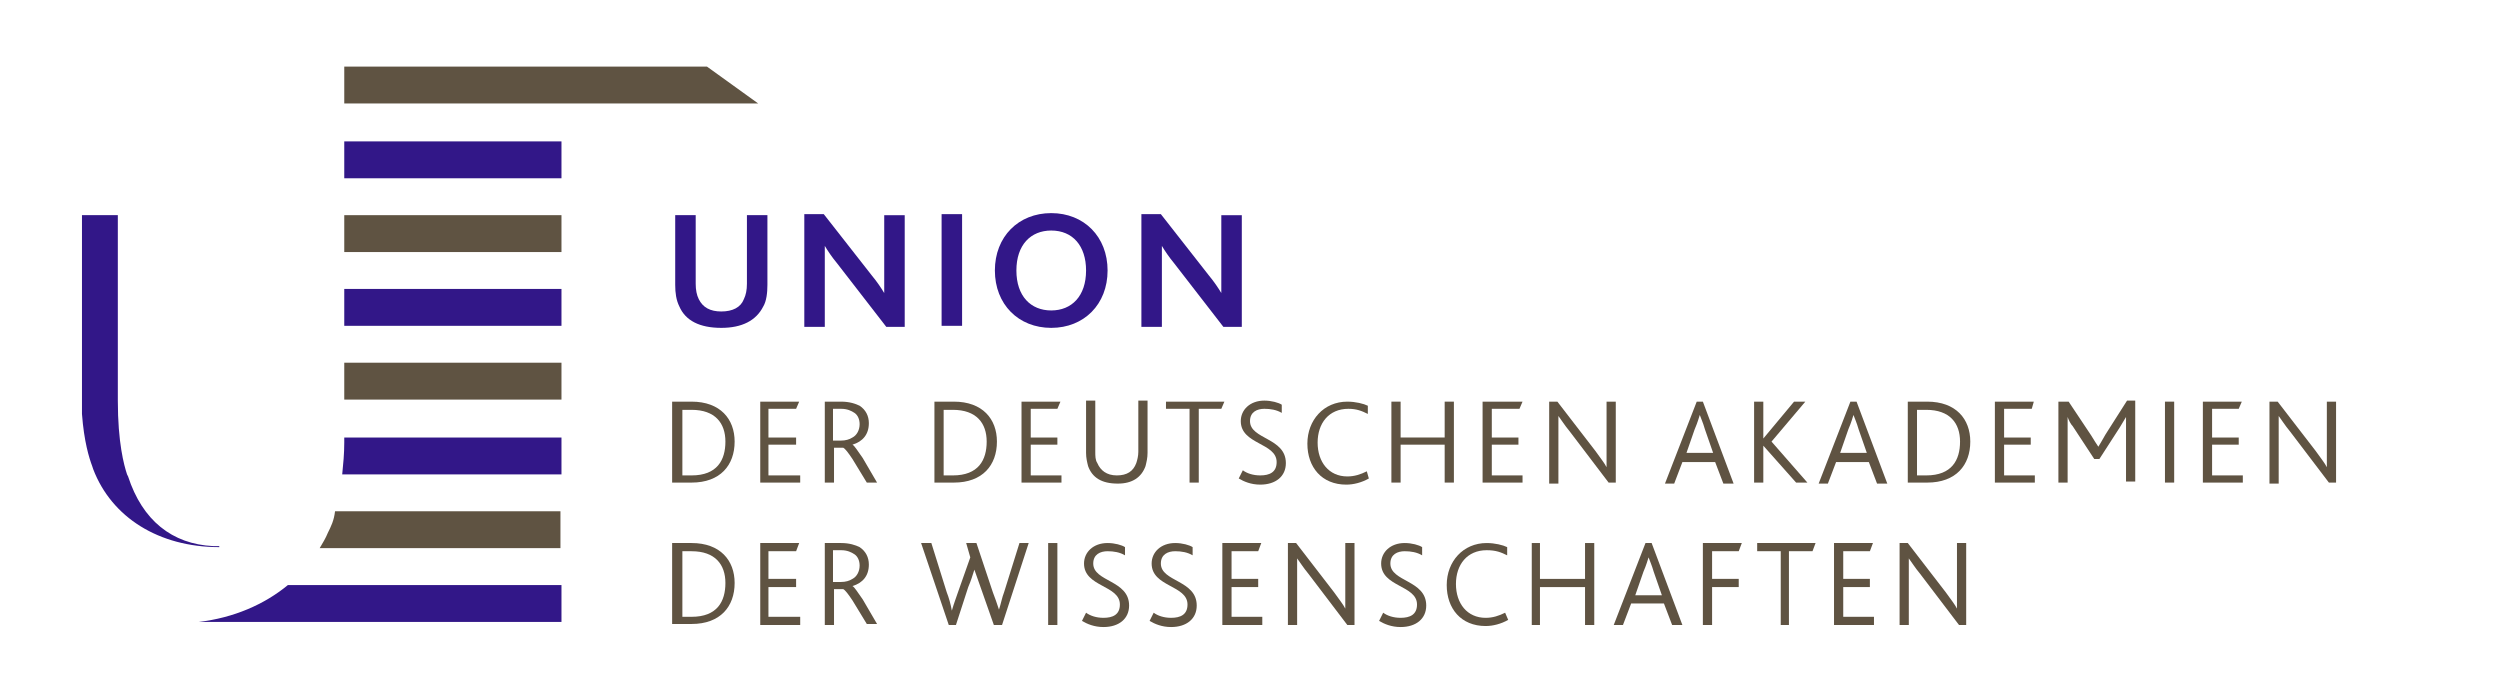 <?xml version="1.0" encoding="utf-8"?>
<!-- Generator: Adobe Illustrator 24.0.1, SVG Export Plug-In . SVG Version: 6.00 Build 0)  -->
<svg version="1.1" xmlns="http://www.w3.org/2000/svg" xmlns:xlink="http://www.w3.org/1999/xlink" x="0px" y="0px"
	 viewBox="0 0 244 68" style="enable-background:new 0 0 244 68;" xml:space="preserve">
<style type="text/css">
	.st0{display:none;}
	.st1{display:inline;fill:#333333;}
	.st2{display:inline;fill:#FF8700;}
	.st3{display:inline;}
	.st4{fill:#999999;}
	.st5{fill:#321788;}
	.st6{fill:#5F5342;}
	.st7{fill:#FFFFFF;}
</style>
<g id="Ebene_1" class="st0">
	<title>Zeichenfläche 1</title>
	<path class="st1" d="M86.1,13.7v22.5h-5.3V13.7h-5.6V9h16.5v4.7H86.1z"/>
	<path class="st1" d="M105,24.2v12h-5.4v-12L92.4,9h5.8l4.3,10.5L106.8,9h5.5L105,24.2z"/>
	<path class="st1" d="M123,26.8h-2.2v9.4h-5.3V9c0,0,3.9-0.4,7.2-0.4c7,0,9,3.3,9,9.1C131.6,24.4,128.6,26.8,123,26.8z M123.3,13.2
		c-0.8,0-1.7,0.1-2.5,0.2v8.7h2.4c1.8,0,3-1.7,3-4.3C126.2,14.9,125.5,13.2,123.3,13.2L123.3,13.2z"/>
	<path class="st1" d="M144,36.6c-7.7,0-9.1-4.8-9.1-14.3c0-9.1,1.6-13.7,9.1-13.7s9.1,4.5,9.1,13.7C153.1,31.8,151.7,36.6,144,36.6z
		 M144,12.8c-2.8,0-3.7,1.7-3.7,9.7s0.9,9.9,3.7,9.9s3.7-2.1,3.7-9.9S146.8,12.8,144,12.8L144,12.8z"/>
	<path class="st1" d="M162.9,36.5c-1.8-0.1-3.7-0.3-5.5-0.7v-4.3c1.6,0.4,3.2,0.6,4.9,0.7c1.9,0,3.1-1.3,3.1-3.7
		c0-3-0.8-4.3-3.1-4.3h-3V20h2.6c2.2,0,3.1-1.4,3.1-3.7s-0.8-3.3-2.7-3.3c-1.5,0.1-3.1,0.3-4.6,0.7V9.3c1.7-0.4,3.4-0.6,5.1-0.7
		c5,0,7.4,1.8,7.4,7.7c0,2.3-0.8,4.7-2.9,5.5c2.1,0.4,3.4,2.4,3.4,6.3C170.5,34.6,167.2,36.5,162.9,36.5z"/>
	<path class="st1" d="M199.5,35.9c-1.5,0.3-3.1,0.5-4.7,0.6c-6,0-8.6-2.5-8.6-14.3s3.2-13.4,9.1-13.4c1.4,0.1,2.8,0.2,4.2,0.5V14
		c-1.5-0.4-3.1-0.5-4.7-0.6c-2.3,0-3.2,1-3.2,9.1s0.9,9.4,3.2,9.4c1.6,0,3.2-0.2,4.7-0.6V35.9z"/>
	<path class="st1" d="M219.4,36.2V12.9L216,27h-4l-3.5-14.1v23.3h-4.8V9h8.1l2.3,10.5L216.5,9h7.7v27.2H219.4z"/>
	<path class="st1" d="M233.7,36.4c-1.9,0-3.7-0.2-5.5-0.6v-4.6c1.7,0.4,3.4,0.6,5.1,0.6c2.4,0,4-0.9,4-3.4c0-2.8-1.2-3.7-3.3-4.2
		c-4.3-0.9-6-3.3-6-7.8c0-5.8,3.3-7.8,9.3-7.8c1.6,0,3.2,0.2,4.8,0.6v4.6c-1.7-0.3-3.5-0.5-5.2-0.6c-2.2,0-3.5,0.8-3.5,2.8
		c0,2.5,0.6,3,3.1,3.5c3.7,0.8,6.3,2.7,6.3,8.5C242.6,35.4,238.8,36.4,233.7,36.4z"/>
	<path class="st2" d="M45.8,43.4c-0.8,0.3-1.7,0.4-2.5,0.4c-7.6,0-18.8-26.6-18.8-35.5c0-3.3,0.8-4.4,1.9-5.3
		C17,4.1,5.8,7.5,2.3,11.8c-0.9,1.5-1.4,3.2-1.3,5C1,30.6,15.8,62,26.2,62C31,62,39.1,54.1,45.8,43.4"/>
	<path class="st2" d="M41,2c9.6,0,19.3,1.6,19.3,7c0,11-7,24.4-10.6,24.4c-6.4,0-14.3-17.7-14.3-26.6C35.4,2.8,36.9,2,41,2"/>
	<g class="st3">
		<path class="st4" d="M75.1,60.7v-1.5h1.4V48.1h-1.4v-1.5h4.6v1.5h-1.4v11.1h1.4v1.5C79.7,60.7,75.1,60.7,75.1,60.7z"/>
		<path class="st4" d="M86.2,60.7l-3.1-12.6v12.6h-1.6V46.6h2.9l3.1,12.6V46.6H89v14.1C89,60.7,86.2,60.7,86.2,60.7z"/>
		<path class="st4" d="M95.1,48.1v12.5h-1.7V48.1h-3.1v-1.5h7.9v1.5H95.1z"/>
		<path class="st4" d="M104.6,54.6l2.7,6.1h-1.9l-2.6-5.8H101v5.8h-1.7V46.6c0,0,1.7-0.1,3.4-0.1c3.1,0,3.9,1.6,3.9,4.1
			C106.6,52.6,106.1,54,104.6,54.6z M103,47.9c-1.1,0-1.9,0.1-1.9,0.1v5.3h1.9c1.1,0,1.9-0.5,1.9-2.7
			C104.9,48.8,104.4,47.9,103,47.9z"/>
		<path class="st4" d="M112.5,60.8c-3.3,0-4.2-2.4-4.2-7.3c0-4.7,0.9-7,4.2-7s4.2,2.3,4.2,7C116.7,58.4,115.8,60.8,112.5,60.8z
			 M112.5,47.9c-1.8,0-2.4,1.2-2.4,5.6c0,4.3,0.6,5.8,2.4,5.8s2.4-1.4,2.4-5.8C114.9,49.2,114.3,47.9,112.5,47.9z"/>
		<path class="st4" d="M122.4,60.8c-1.6,0-3.5-0.1-3.5-0.1V46.6c0,0,1.9-0.1,3.3-0.1c2.8,0,4.3,1,4.3,6.9
			C126.4,59.4,125.1,60.8,122.4,60.8z M122.6,47.9c-0.7,0-1.9,0.1-1.9,0.1v11.2c0,0,1.1,0.1,1.9,0.1c1.2,0,2.1-1.4,2.1-5.8
			C124.7,48.8,123.8,47.9,122.6,47.9z"/>
		<path class="st4" d="M136.1,56.9c0,2.7-1.4,3.9-3.8,3.9c-2.3,0-3.8-1.1-3.8-3.9V46.6h1.7v10.7c0,1.4,0.8,2,2,2s2-0.6,2-2V46.6h1.7
			v10.3H136.1z"/>
		<path class="st4" d="M144.5,60.5c-0.4,0.1-1.6,0.3-2.2,0.3c-2.9,0-4.1-1.4-4.1-7.4c0-5.9,1.4-6.9,4.3-6.9c0.6,0,1.4,0.1,2,0.3v1.5
			c-0.7-0.2-1.6-0.3-2.3-0.3c-1.5,0-2.1,0.7-2.1,5.6c0,5.1,0.7,5.7,2.2,5.7c0.8,0,1.8-0.2,2.3-0.3L144.5,60.5L144.5,60.5z"/>
		<path class="st4" d="M149.7,48.1v12.5H148V48.1h-3.1v-1.5h7.9v1.5H149.7z"/>
		<path class="st4" d="M153.2,60.7v-1.5h1.4V48.1h-1.4v-1.5h4.6v1.5h-1.4v11.1h1.4v1.5C157.8,60.7,153.2,60.7,153.2,60.7z"/>
		<path class="st4" d="M163.3,60.8c-3.3,0-4.2-2.4-4.2-7.3c0-4.7,0.9-7,4.2-7s4.2,2.3,4.2,7C167.5,58.4,166.7,60.8,163.3,60.8z
			 M163.3,47.9c-1.8,0-2.4,1.2-2.4,5.6c0,4.3,0.6,5.8,2.4,5.8c1.8,0,2.4-1.4,2.4-5.8C165.8,49.2,165.2,47.9,163.3,47.9z"/>
		<path class="st4" d="M174.4,60.7l-3.1-12.6v12.6h-1.6V46.6h2.8l3.1,12.6V46.6h1.6v14.1C177.2,60.7,174.4,60.7,174.4,60.7z"/>
		<path class="st4" d="M187.8,55.4h-1.7v5.3h-1.7V46.6c0,0,1.7-0.1,3.4-0.1c3.1,0,3.9,1.9,3.9,4.4C191.7,53.9,190.6,55.4,187.8,55.4
			z M188,47.9c-1.1,0-1.9,0.1-1.9,0.1v5.9h1.9c1.1,0,1.9-0.7,1.9-2.9C189.9,49,189.4,47.9,188,47.9z"/>
		<path class="st4" d="M198.8,60.7l-0.8-3.6h-3.9l-0.8,3.6h-1.8l3.4-14.1h2.3l3.3,14.1C200.5,60.7,198.8,60.7,198.8,60.7z
			 M196.1,47.9l-1.6,7.7h3.3L196.1,47.9z"/>
		<path class="st4" d="M207.5,60.5c-0.4,0.1-1.6,0.3-2.2,0.3c-2.9,0-4.1-1.4-4.1-7.4c0-5.9,1.4-6.9,4.3-6.9c0.6,0,1.4,0.1,2,0.3v1.5
			c-0.7-0.2-1.6-0.3-2.3-0.3c-1.5,0-2.1,0.7-2.1,5.6c0,5.1,0.7,5.7,2.2,5.7c0.8,0,1.8-0.2,2.3-0.3L207.5,60.5L207.5,60.5z"/>
		<path class="st4" d="M214.9,60.7l-3.1-6.4l-0.7,1.2v5.2h-1.7V46.6h1.7v6.2l3.8-6.2h1.9l-3.8,6.1l4,7.9h-2.1V60.7z"/>
		<path class="st4" d="M224.4,60.7l-0.8-3.6h-3.9l-0.8,3.6h-1.8l3.4-14.1h2.3l3.3,14.1C226.1,60.7,224.4,60.7,224.4,60.7z
			 M221.7,47.9l-1.6,7.7h3.3L221.7,47.9z"/>
		<path class="st4" d="M234.1,60.5c-1.1,0.2-2.1,0.3-3.2,0.3c-3.1,0-4.2-1.4-4.2-7.4c0-5.9,1.5-6.9,4.7-6.9c0.7,0,1.7,0.2,2.2,0.3
			v1.4c-0.8-0.2-1.7-0.3-2.6-0.3c-1.7,0-2.5,0.8-2.5,5.6c0,5.1,0.7,5.8,2.3,5.8c0.5,0,1.1-0.1,1.6-0.1v-4.5h-1.8v-1.5h3.5V60.5z"/>
		<path class="st4" d="M236.4,60.7V46.6h6.6v1.5h-4.8v4.6h4.3v1.5h-4.3v5.1h4.8v1.5L236.4,60.7L236.4,60.7z"/>
	</g>
</g>
<g id="AU_Logo_4c">
	<g>
		<path class="st5" d="M66.3,29.9c-0.3-0.6-0.4-1.3-0.4-2.1v-6.8h2v6.7c0,0.6,0.1,1.1,0.3,1.5c0.4,0.8,1.1,1.2,2.2,1.2
			c1.1,0,1.9-0.4,2.2-1.2c0.2-0.4,0.3-0.9,0.3-1.5v-6.7h2v6.8c0,0.8-0.1,1.6-0.4,2.1c-0.7,1.4-2.1,2.1-4.1,2.1
			C68.3,32,66.9,31.3,66.3,29.9L66.3,29.9z"/>
		<path class="st5" d="M78.4,20.9h2l4.7,6c0.5,0.6,0.9,1.2,1.2,1.7h0c0-0.6,0-1.2,0-1.8v-5.8h2v10.9h-1.8l-4.8-6.2
			c-0.5-0.6-0.9-1.2-1.2-1.7h0c0,0.4,0,1.1,0,1.7v6.2h-2V20.9L78.4,20.9z"/>
		<polygon class="st5" points="91.9,20.9 93.9,20.9 93.9,31.8 91.9,31.8 91.9,20.9 		"/>
		<path class="st5" d="M106,26.4c0-2.4-1.3-3.9-3.4-3.9c-2,0-3.4,1.4-3.4,3.9c0,2.5,1.4,3.9,3.4,3.9C104.6,30.3,106,28.9,106,26.4
			L106,26.4z M97.1,26.4c0-3.3,2.3-5.6,5.5-5.6c3.2,0,5.5,2.3,5.5,5.6c0,3.3-2.3,5.6-5.5,5.6C99.4,32,97.1,29.7,97.1,26.4L97.1,26.4
			z"/>
		<path class="st5" d="M111.3,20.9h2l4.7,6c0.5,0.6,0.9,1.2,1.2,1.7h0c0-0.6,0-1.2,0-1.8v-5.8h2v10.9h-1.8l-4.8-6.2
			c-0.5-0.6-0.9-1.2-1.2-1.7h0c0,0.4,0,1.1,0,1.7v6.2h-2V20.9L111.3,20.9z"/>
		<path class="st6" d="M67.5,46.4c2.5,0,3.3-1.5,3.3-3.3c0-1.8-1-3.1-3.3-3.1h-0.9v6.4H67.5L67.5,46.4z M65.6,39.2h1.9
			c2.8,0,4.2,1.7,4.2,3.9c0,2.3-1.4,4-4.2,4h-1.9V39.2L65.6,39.2z"/>
		<polygon class="st6" points="74.2,39.2 78,39.2 77.7,39.9 75,39.9 75,42.7 77.7,42.7 77.7,43.4 75,43.4 75,46.4 78.1,46.4
			78.1,47.1 74.2,47.1 74.2,39.2 		"/>
		<path class="st6" d="M82.1,43c0.4,0,0.8-0.1,1.1-0.3c0.4-0.2,0.7-0.7,0.7-1.3c0-0.5-0.2-0.9-0.5-1.1c-0.3-0.2-0.7-0.4-1.3-0.4
			h-0.8V43H82.1L82.1,43z M80.5,39.2h1.6c0.8,0,1.4,0.2,1.8,0.4c0.6,0.4,0.9,1,0.9,1.7c0,1.1-0.6,1.8-1.6,2.1v0
			c0.2,0.1,0.5,0.6,1,1.3l1.4,2.4h-1l-1.4-2.3c-0.4-0.6-0.7-1-0.9-1.1h-0.9v3.4h-0.9V39.2L80.5,39.2z"/>
		<path class="st6" d="M93,46.4c2.5,0,3.3-1.5,3.3-3.3c0-1.8-1-3.1-3.3-3.1h-0.9v6.4H93L93,46.4z M91.2,39.2h1.9
			c2.8,0,4.2,1.7,4.2,3.9c0,2.3-1.4,4-4.2,4h-1.9V39.2L91.2,39.2z"/>
		<polygon class="st6" points="99.7,39.2 103.5,39.2 103.2,39.9 100.6,39.9 100.6,42.7 103.2,42.7 103.2,43.4 100.6,43.4
			100.6,46.4 103.6,46.4 103.6,47.1 99.7,47.1 99.7,39.2 		"/>
		<path class="st6" d="M106.2,45.5c-0.1-0.4-0.2-0.8-0.2-1.3v-5.1h0.9v5c0,0.4,0,0.8,0.2,1.1c0.3,0.7,0.9,1.2,1.9,1.2
			c1,0,1.6-0.4,1.9-1.2c0.1-0.3,0.2-0.7,0.2-1.1v-5h0.9v5.1c0,0.5-0.1,0.9-0.2,1.3c-0.4,1.1-1.3,1.7-2.7,1.7
			C107.5,47.2,106.6,46.6,106.2,45.5L106.2,45.5z"/>
		<polygon class="st6" points="116.1,39.9 113.8,39.9 113.8,39.2 119.5,39.2 119.2,39.9 117,39.9 117,47.1 116.1,47.1 116.1,39.9
			"/>
		<path class="st6" d="M121.3,45.9c0.4,0.3,1,0.5,1.7,0.5c0.9,0,1.6-0.3,1.6-1.3c0-1.9-3.5-1.7-3.5-4c0-1.1,0.9-2,2.3-2
			c0.7,0,1.4,0.2,1.7,0.4v0.8c-0.5-0.3-1.1-0.4-1.7-0.4c-0.7,0-1.4,0.3-1.4,1.2c0,1.8,3.5,1.6,3.5,4.1c0,1.3-1,2.1-2.5,2.1
			c-0.9,0-1.6-0.3-2.1-0.6L121.3,45.9L121.3,45.9z"/>
		<path class="st6" d="M133.6,46.7c-0.7,0.4-1.5,0.6-2.2,0.6c-2.4,0-3.8-1.7-3.8-4c0-2.3,1.6-4.1,3.9-4.1c0.8,0,1.6,0.2,2,0.4v0.8
			c-0.6-0.3-1.1-0.5-1.9-0.5c-1.9,0-3,1.4-3,3.3c0,1.9,1.1,3.3,2.9,3.3c0.7,0,1.3-0.2,1.9-0.5L133.6,46.7L133.6,46.7z"/>
		<polygon class="st6" points="135.8,39.2 136.7,39.2 136.7,42.7 141,42.7 141,39.2 141.9,39.2 141.9,47.1 141,47.1 141,43.4
			136.7,43.4 136.7,47.1 135.8,47.1 135.8,39.2 		"/>
		<polygon class="st6" points="144.7,39.2 148.6,39.2 148.3,39.9 145.6,39.9 145.6,42.7 148.2,42.7 148.2,43.4 145.6,43.4
			145.6,46.4 148.6,46.4 148.6,47.1 144.7,47.1 144.7,39.2 		"/>
		<path class="st6" d="M151.1,39.2h0.9l3.7,4.8c0.5,0.7,0.9,1.2,1.1,1.6h0c0-0.4,0-0.8,0-1.4v-5h0.9v7.9h-0.7l-3.8-5
			c-0.5-0.6-0.8-1.1-1.1-1.5h0c0,0.4,0,0.7,0,1.4v5.2h-0.9V39.2L151.1,39.2z"/>
		<path class="st6" d="M167.2,44.2l-0.8-2.3c-0.2-0.7-0.4-1.1-0.5-1.4h0c-0.1,0.3-0.2,0.7-0.5,1.4l-0.8,2.3H167.2L167.2,44.2z
			 M165.6,39.2h0.6l3,8h-1l-0.8-2.1h-3.2l-0.8,2.1h-0.9L165.6,39.2L165.6,39.2z"/>
		<polygon class="st6" points="171.2,39.2 172.1,39.2 172.1,42.8 172.1,42.8 175.1,39.2 176.2,39.2 172.9,43.1 176.4,47.1
			175.3,47.1 172.1,43.5 172.1,43.5 172.1,47.1 171.2,47.1 171.2,39.2 		"/>
		<path class="st6" d="M182.2,44.2l-0.8-2.3c-0.2-0.7-0.4-1.1-0.5-1.4h0c-0.1,0.3-0.2,0.7-0.5,1.4l-0.8,2.3H182.2L182.2,44.2z
			 M180.6,39.2h0.6l3,8h-1l-0.8-2.1h-3.2l-0.8,2.1h-0.9L180.6,39.2L180.6,39.2z"/>
		<path class="st6" d="M188,46.4c2.5,0,3.3-1.5,3.3-3.3c0-1.8-1-3.1-3.3-3.1h-0.9v6.4H188L188,46.4z M186.2,39.2h1.9
			c2.8,0,4.2,1.7,4.2,3.9c0,2.3-1.4,4-4.2,4h-1.9V39.2L186.2,39.2z"/>
		<polygon class="st6" points="194.7,39.2 198.5,39.2 198.3,39.9 195.6,39.9 195.6,42.7 198.2,42.7 198.2,43.4 195.6,43.4
			195.6,46.4 198.6,46.4 198.6,47.1 194.7,47.1 194.7,39.2 		"/>
		<path class="st6" d="M201.1,39.2h0.8l2.2,3.3c0.3,0.5,0.5,0.8,0.7,1.1h0c0.2-0.3,0.4-0.7,0.7-1.2l2.1-3.3h0.8v7.9h-0.9V42
			c0-0.4,0-0.9,0-1.3h0c-0.2,0.3-0.4,0.7-0.6,1l-2,3.1h-0.5l-2.1-3.2c-0.2-0.2-0.4-0.6-0.5-0.9h0c0,0.4,0,0.9,0,1.3v5.1h-0.9V39.2
			L201.1,39.2z"/>
		<polygon class="st6" points="211.3,39.2 212.2,39.2 212.2,47.1 211.3,47.1 211.3,39.2 		"/>
		<polygon class="st6" points="215,39.2 218.8,39.2 218.5,39.9 215.9,39.9 215.9,42.7 218.5,42.7 218.5,43.4 215.9,43.4 215.9,46.4
			218.9,46.4 218.9,47.1 215,47.1 215,39.2 		"/>
		<path class="st6" d="M221.4,39.2h0.9l3.7,4.8c0.5,0.7,0.9,1.2,1.1,1.6h0c0-0.4,0-0.8,0-1.4v-5h0.9v7.9h-0.7l-3.8-5
			c-0.5-0.6-0.8-1.1-1.1-1.5h0c0,0.4,0,0.7,0,1.4v5.2h-0.9V39.2L221.4,39.2z"/>
		<path class="st6" d="M67.5,60.2c2.5,0,3.3-1.5,3.3-3.3c0-1.8-1-3.1-3.3-3.1h-0.9v6.4H67.5L67.5,60.2z M65.6,53h1.9
			c2.8,0,4.2,1.7,4.2,3.9c0,2.3-1.4,4-4.2,4h-1.9V53L65.6,53z"/>
		<polygon class="st6" points="74.2,53 78,53 77.7,53.8 75,53.8 75,56.5 77.7,56.5 77.7,57.3 75,57.3 75,60.2 78.1,60.2 78.1,61
			74.2,61 74.2,53 		"/>
		<path class="st6" d="M82.1,56.8c0.4,0,0.8-0.1,1.1-0.3c0.4-0.2,0.7-0.7,0.7-1.3c0-0.5-0.2-0.9-0.5-1.1c-0.3-0.2-0.7-0.4-1.3-0.4
			h-0.8v3.1H82.1L82.1,56.8z M80.5,53h1.6c0.8,0,1.4,0.2,1.8,0.4c0.6,0.4,0.9,1,0.9,1.7c0,1.1-0.6,1.8-1.6,2.1v0
			c0.2,0.1,0.5,0.6,1,1.3l1.4,2.4h-1l-1.4-2.3c-0.4-0.6-0.7-1-0.9-1.1h-0.9V61h-0.9V53L80.5,53z"/>
		<path class="st6" d="M89.9,53h1l1.5,4.8c0.2,0.5,0.4,1.2,0.5,1.8h0c0.2-0.7,0.4-1.2,0.6-1.8l1.2-3.4L94.3,53h1l1.6,4.8
			c0.2,0.5,0.4,1.1,0.6,1.7h0c0.2-0.6,0.3-1.2,0.5-1.7l1.5-4.8h0.9l-2.6,8H97l-1.3-3.7c-0.2-0.6-0.4-1.1-0.6-1.7h0
			c-0.2,0.6-0.3,1-0.6,1.7L93.3,61h-0.7L89.9,53L89.9,53z"/>
		<polygon class="st6" points="102.3,53 103.2,53 103.2,61 102.3,61 102.3,53 		"/>
		<path class="st6" d="M106,59.8c0.4,0.3,1,0.5,1.7,0.5c0.9,0,1.6-0.3,1.6-1.3c0-1.9-3.5-1.7-3.5-4c0-1.1,0.9-2,2.3-2
			c0.7,0,1.4,0.2,1.7,0.4v0.8c-0.5-0.3-1.1-0.4-1.7-0.4c-0.7,0-1.4,0.3-1.4,1.2c0,1.8,3.5,1.6,3.5,4.1c0,1.3-1,2.1-2.5,2.1
			c-0.9,0-1.6-0.3-2.1-0.6L106,59.8L106,59.8z"/>
		<path class="st6" d="M112.6,59.8c0.4,0.3,1,0.5,1.7,0.5c0.9,0,1.6-0.3,1.6-1.3c0-1.9-3.5-1.7-3.5-4c0-1.1,0.9-2,2.3-2
			c0.7,0,1.4,0.2,1.7,0.4v0.8c-0.5-0.3-1.1-0.4-1.7-0.4c-0.7,0-1.4,0.3-1.4,1.2c0,1.8,3.5,1.6,3.5,4.1c0,1.3-1,2.1-2.5,2.1
			c-0.9,0-1.6-0.3-2.1-0.6L112.6,59.8L112.6,59.8z"/>
		<polygon class="st6" points="119.3,53 123.1,53 122.8,53.8 120.2,53.8 120.2,56.5 122.8,56.5 122.8,57.3 120.2,57.3 120.2,60.2
			123.2,60.2 123.2,61 119.3,61 119.3,53 		"/>
		<path class="st6" d="M125.6,53h0.9l3.7,4.8c0.5,0.7,0.9,1.2,1.1,1.6h0c0-0.4,0-0.8,0-1.4v-5h0.9V61h-0.7l-3.8-5
			c-0.5-0.6-0.8-1.1-1.1-1.5h0c0,0.4,0,0.7,0,1.4V61h-0.9V53L125.6,53z"/>
		<path class="st6" d="M135,59.8c0.4,0.3,1,0.5,1.7,0.5c0.9,0,1.6-0.3,1.6-1.3c0-1.9-3.5-1.7-3.5-4c0-1.1,0.9-2,2.3-2
			c0.7,0,1.4,0.2,1.7,0.4v0.8c-0.5-0.3-1.1-0.4-1.7-0.4c-0.7,0-1.4,0.3-1.4,1.2c0,1.8,3.5,1.6,3.5,4.1c0,1.3-1,2.1-2.5,2.1
			c-0.9,0-1.6-0.3-2.1-0.6L135,59.8L135,59.8z"/>
		<path class="st6" d="M147.2,60.5c-0.7,0.4-1.5,0.6-2.2,0.6c-2.4,0-3.8-1.7-3.8-4c0-2.3,1.6-4.1,3.9-4.1c0.8,0,1.6,0.2,2,0.4v0.8
			c-0.6-0.3-1.1-0.5-2-0.5c-1.9,0-3,1.4-3,3.3c0,1.9,1.1,3.3,2.9,3.3c0.7,0,1.3-0.2,1.9-0.5L147.2,60.5L147.2,60.5z"/>
		<polygon class="st6" points="149.5,53 150.3,53 150.3,56.5 154.7,56.5 154.7,53 155.6,53 155.6,61 154.7,61 154.7,57.3
			150.3,57.3 150.3,61 149.5,61 149.5,53 		"/>
		<path class="st6" d="M162.2,58.1l-0.8-2.3c-0.2-0.7-0.4-1.1-0.5-1.4h0c-0.1,0.3-0.2,0.7-0.5,1.4l-0.8,2.3H162.2L162.2,58.1z
			 M160.6,53h0.6l3,8h-1l-0.8-2.1h-3.2l-0.8,2.1h-0.9L160.6,53L160.6,53z"/>
		<polygon class="st6" points="166.2,53 170,53 169.7,53.8 167.1,53.8 167.1,56.5 169.7,56.5 169.7,57.3 167.1,57.3 167.1,61
			166.2,61 166.2,53 		"/>
		<polygon class="st6" points="173.8,53.8 171.5,53.8 171.5,53 177.2,53 176.9,53.8 174.6,53.8 174.6,61 173.8,61 173.8,53.8 		"/>
		<polygon class="st6" points="179,53 182.8,53 182.5,53.8 179.9,53.8 179.9,56.5 182.5,56.5 182.5,57.3 179.9,57.3 179.9,60.2
			182.9,60.2 182.9,61 179,61 179,53 		"/>
		<path class="st6" d="M185.3,53h0.9l3.7,4.8c0.5,0.7,0.9,1.2,1.1,1.6h0c0-0.4,0-0.8,0-1.4v-5h0.9V61h-0.7l-3.8-5
			c-0.5-0.6-0.8-1.1-1.1-1.5h0c0,0.4,0,0.7,0,1.4V61h-0.9V53L185.3,53z"/>
		<path class="st5" d="M9.1,45.8c1.8,4.7,6.4,7.6,12.3,7.6v-0.1c-0.2,0-0.4,0-0.6,0c-4-0.2-6.9-2.5-8.3-6.8l-0.1-0.2
			c-0.3-0.9-0.9-3.1-0.9-7.2V23.2V21H8v18.1c0,0.5,0,0.9,0,1.3c0.2,2.7,0.7,4.3,1,5.1L9.1,45.8L9.1,45.8z"/>
		<path class="st5" d="M54.8,60.7v-3.6H28.1c-2.3,1.9-5.3,3.2-8.7,3.6H54.8L54.8,60.7z"/>
		<polygon class="st6" points="74,10.1 69,6.5 33.6,6.5 33.6,10.1 74,10.1 		"/>
		<path class="st6" d="M32,52c-0.2,0.5-0.5,1-0.8,1.5h23.5v-3.6h-22C32.6,50.8,32.3,51.4,32,52L32,52z"/>
		<path class="st5" d="M33.4,46.3L33.4,46.3h21.4v-3.6H33.6v0.5C33.6,44.3,33.5,45.3,33.4,46.3L33.4,46.3z"/>
		<polygon class="st6" points="54.8,39 54.8,35.4 33.6,35.4 33.6,39 54.8,39 		"/>
		<polygon class="st5" points="33.6,17.4 54.8,17.4 54.8,13.8 33.6,13.8 33.6,17.4 		"/>
		<polygon class="st6" points="54.8,24.6 54.8,21 33.6,21 33.6,24.6 54.8,24.6 		"/>
		<polygon class="st5" points="54.8,31.8 54.8,28.2 33.6,28.2 33.6,31.8 54.8,31.8 		"/>
	</g>
</g>
<g id="AU_Logo_weiss" class="st0">
	<g class="st3">
		<path class="st7" d="M82.4-11.6c-0.2-0.5-0.3-1.1-0.3-1.8V-19h1.6v5.6c0,0.5,0.1,0.9,0.2,1.2c0.3,0.6,0.9,1,1.9,1
			c0.9,0,1.5-0.4,1.9-1c0.2-0.3,0.2-0.7,0.2-1.2V-19h1.7v5.7c0,0.7-0.1,1.3-0.3,1.8c-0.6,1.2-1.7,1.7-3.4,1.7
			C84.1-9.8,82.9-10.4,82.4-11.6L82.4-11.6z"/>
		<path class="st7" d="M92.5-19h1.6l3.9,4.9c0.4,0.5,0.7,1,1,1.4h0c0-0.5,0-1,0-1.5V-19h1.7v9.1h-1.5l-4-5.2c-0.4-0.5-0.7-1-1-1.4h0
			c0,0.4,0,0.9,0,1.4v5.1h-1.7V-19L92.5-19z"/>
		<polygon class="st7" points="103.7,-19 105.4,-19 105.4,-10 103.7,-10 103.7,-19 		"/>
		<path class="st7" d="M115.4-14.5c0-2-1.1-3.3-2.8-3.3c-1.7,0-2.8,1.2-2.8,3.3c0,2,1.1,3.2,2.8,3.2
			C114.2-11.2,115.4-12.4,115.4-14.5L115.4-14.5z M108-14.5c0-2.8,1.9-4.6,4.6-4.6c2.7,0,4.6,1.9,4.6,4.6c0,2.8-1.9,4.6-4.6,4.6
			C109.9-9.8,108-11.7,108-14.5L108-14.5z"/>
		<path class="st7" d="M119.8-19h1.6l3.9,4.9c0.4,0.5,0.7,1,1,1.4h0c0-0.5,0-1,0-1.5V-19h1.7v9.1h-1.5l-4-5.2c-0.4-0.5-0.7-1-1-1.4
			h0c0,0.4,0,0.9,0,1.4v5.1h-1.7V-19L119.8-19z"/>
		<path class="st7" d="M83.4,2.1c2,0,2.7-1.3,2.7-2.7c0-1.5-0.9-2.6-2.8-2.6h-0.8v5.3H83.4L83.4,2.1z M81.9-3.9h1.6
			c2.4,0,3.5,1.4,3.5,3.3c0,1.9-1.1,3.3-3.5,3.3h-1.5V-3.9L81.9-3.9z"/>
		<polygon class="st7" points="89,-3.9 92.1,-3.9 91.9,-3.3 89.7,-3.3 89.7,-1 91.9,-1 91.9,-0.4 89.7,-0.4 89.7,2.1 92.2,2.1
			92.2,2.7 89,2.7 89,-3.9 		"/>
		<path class="st7" d="M95.6-0.7c0.4,0,0.6-0.1,0.9-0.2c0.3-0.2,0.6-0.6,0.6-1.1c0-0.4-0.1-0.7-0.4-0.9c-0.2-0.2-0.5-0.3-1-0.3H95
			v2.5H95.6L95.6-0.7z M94.2-3.9h1.3c0.7,0,1.1,0.1,1.5,0.3c0.5,0.3,0.8,0.9,0.8,1.4c0,0.9-0.5,1.5-1.3,1.7v0c0.2,0.1,0.5,0.5,0.8,1
			l1.2,2h-0.9l-1.1-1.9c-0.3-0.5-0.6-0.8-0.8-0.9H95v2.8h-0.7V-3.9L94.2-3.9z"/>
		<path class="st7" d="M104.6,2.1c2,0,2.7-1.3,2.7-2.7c0-1.5-0.9-2.6-2.8-2.6h-0.8v5.3H104.6L104.6,2.1z M103.1-3.9h1.6
			c2.4,0,3.5,1.4,3.5,3.3c0,1.9-1.1,3.3-3.5,3.3h-1.5V-3.9L103.1-3.9z"/>
		<polygon class="st7" points="110.2,-3.9 113.3,-3.9 113.1,-3.3 110.9,-3.3 110.9,-1 113.1,-1 113.1,-0.4 110.9,-0.4 110.9,2.1
			113.4,2.1 113.4,2.7 110.2,2.7 110.2,-3.9 		"/>
		<path class="st7" d="M115.5,1.4c-0.1-0.3-0.2-0.7-0.2-1.1v-4.2h0.7v4.2c0,0.3,0,0.7,0.1,0.9c0.2,0.6,0.8,1,1.6,1
			c0.8,0,1.3-0.4,1.6-1c0.1-0.3,0.1-0.6,0.1-0.9v-4.1h0.7v4.2c0,0.4-0.1,0.8-0.2,1.1c-0.3,0.9-1.1,1.4-2.3,1.4
			C116.6,2.8,115.9,2.3,115.5,1.4L115.5,1.4z"/>
		<polygon class="st7" points="123.8,-3.3 121.9,-3.3 121.9,-3.9 126.6,-3.9 126.4,-3.3 124.5,-3.3 124.5,2.7 123.8,2.7 123.8,-3.3
					"/>
		<path class="st7" d="M128.1,1.7c0.3,0.2,0.8,0.4,1.4,0.4c0.7,0,1.3-0.3,1.3-1.1c0-1.6-2.9-1.4-2.9-3.4c0-0.9,0.7-1.7,1.9-1.7
			c0.6,0,1.1,0.1,1.4,0.3v0.7c-0.4-0.2-0.9-0.4-1.4-0.4c-0.6,0-1.2,0.3-1.2,1c0,1.5,2.9,1.3,2.9,3.4c0,1.1-0.8,1.8-2.1,1.8
			c-0.8,0-1.3-0.2-1.7-0.5L128.1,1.7L128.1,1.7z"/>
		<path class="st7" d="M138.3,2.4c-0.6,0.3-1.2,0.5-1.8,0.5c-2,0-3.1-1.4-3.1-3.3c0-1.9,1.3-3.4,3.3-3.4c0.7,0,1.3,0.2,1.6,0.3v0.7
			c-0.5-0.2-0.9-0.4-1.6-0.4c-1.5,0-2.5,1.2-2.5,2.7c0,1.6,0.9,2.7,2.4,2.7c0.6,0,1.1-0.2,1.6-0.4L138.3,2.4L138.3,2.4z"/>
		<polygon class="st7" points="140.1,-3.9 140.9,-3.9 140.9,-1 144.5,-1 144.5,-3.9 145.2,-3.9 145.2,2.7 144.5,2.7 144.5,-0.3
			140.9,-0.3 140.9,2.7 140.1,2.7 140.1,-3.9 		"/>
		<polygon class="st7" points="147.5,-3.9 150.7,-3.9 150.5,-3.3 148.3,-3.3 148.3,-1 150.5,-1 150.5,-0.4 148.3,-0.4 148.3,2.1
			150.8,2.1 150.8,2.7 147.5,2.7 147.5,-3.9 		"/>
		<path class="st7" d="M152.8-3.9h0.7l3.1,4c0.4,0.6,0.7,1,0.9,1.3h0c0-0.4,0-0.6,0-1.2v-4.2h0.7v6.6h-0.6l-3.2-4.2
			c-0.4-0.5-0.7-0.9-0.9-1.3h0c0,0.3,0,0.6,0,1.1v4.3h-0.7V-3.9L152.8-3.9z"/>
		<path class="st7" d="M166.2,0.3l-0.7-1.9c-0.2-0.6-0.3-0.9-0.4-1.1h0c-0.1,0.3-0.2,0.6-0.4,1.1l-0.7,1.9H166.2L166.2,0.3z
			 M164.9-3.9h0.5l2.5,6.6h-0.8l-0.7-1.8h-2.6l-0.6,1.8h-0.8L164.9-3.9L164.9-3.9z"/>
		<polygon class="st7" points="169.5,-3.9 170.3,-3.9 170.3,-0.9 170.3,-0.9 172.8,-3.9 173.7,-3.9 170.9,-0.6 173.9,2.7 172.9,2.7
			170.3,-0.3 170.3,-0.3 170.3,2.7 169.5,2.7 169.5,-3.9 		"/>
		<path class="st7" d="M178.7,0.3L178-1.6c-0.2-0.6-0.3-0.9-0.4-1.1h0c-0.1,0.3-0.2,0.6-0.4,1.1l-0.7,1.9H178.7L178.7,0.3z
			 M177.3-3.9h0.5l2.5,6.6h-0.8l-0.7-1.8h-2.6l-0.7,1.8h-0.8L177.3-3.9L177.3-3.9z"/>
		<path class="st7" d="M183.5,2.1c2,0,2.7-1.3,2.7-2.7c0-1.5-0.9-2.6-2.8-2.6h-0.8v5.3H183.5L183.5,2.1z M182-3.9h1.6
			c2.4,0,3.5,1.4,3.5,3.3c0,1.9-1.1,3.3-3.5,3.3H182V-3.9L182-3.9z"/>
		<polygon class="st7" points="189,-3.9 192.2,-3.9 192,-3.3 189.8,-3.3 189.8,-1 192,-1 192,-0.4 189.8,-0.4 189.8,2.1 192.3,2.1
			192.3,2.7 189,2.7 189,-3.9 		"/>
		<path class="st7" d="M194.3-3.9h0.7l1.8,2.8c0.3,0.4,0.5,0.7,0.6,0.9h0c0.2-0.3,0.4-0.6,0.6-1l1.7-2.7h0.7v6.6h-0.7v-4.2
			c0-0.3,0-0.8,0-1.1h0c-0.1,0.3-0.3,0.6-0.5,0.8l-1.6,2.6h-0.4l-1.8-2.6c-0.1-0.2-0.3-0.5-0.5-0.7h0c0,0.3,0,0.8,0,1.1v4.2h-0.7
			V-3.9L194.3-3.9z"/>
		<polygon class="st7" points="202.8,-3.9 203.6,-3.9 203.6,2.7 202.8,2.7 202.8,-3.9 		"/>
		<polygon class="st7" points="205.9,-3.9 209.1,-3.9 208.8,-3.3 206.6,-3.3 206.6,-1 208.8,-1 208.8,-0.4 206.6,-0.4 206.6,2.1
			209.1,2.1 209.1,2.7 205.9,2.7 205.9,-3.9 		"/>
		<path class="st7" d="M211.2-3.9h0.7l3.1,4c0.4,0.6,0.7,1,0.9,1.3h0c0-0.4,0-0.6,0-1.2v-4.2h0.7v6.6H216l-3.2-4.2
			c-0.4-0.5-0.7-0.9-0.9-1.3h0c0,0.3,0,0.6,0,1.1v4.3h-0.7V-3.9L211.2-3.9z"/>
		<path class="st7" d="M83.4,13.6c2,0,2.7-1.3,2.7-2.7c0-1.5-0.9-2.6-2.8-2.6h-0.8v5.3H83.4L83.4,13.6z M81.9,7.6h1.6
			c2.4,0,3.5,1.4,3.5,3.3c0,1.9-1.1,3.3-3.5,3.3h-1.5V7.6L81.9,7.6z"/>
		<polygon class="st7" points="89,7.6 92.1,7.6 91.9,8.2 89.7,8.2 89.7,10.5 91.9,10.5 91.9,11.1 89.7,11.1 89.7,13.6 92.2,13.6
			92.2,14.2 89,14.2 89,7.6 		"/>
		<path class="st7" d="M95.6,10.8c0.4,0,0.6-0.1,0.9-0.2c0.3-0.2,0.6-0.6,0.6-1.1c0-0.4-0.1-0.7-0.4-0.9c-0.2-0.2-0.5-0.3-1-0.3H95
			v2.5H95.6L95.6,10.8z M94.2,7.6h1.3c0.7,0,1.1,0.1,1.5,0.3c0.5,0.3,0.8,0.9,0.8,1.4c0,0.9-0.5,1.5-1.3,1.7v0
			c0.2,0.1,0.5,0.5,0.8,1l1.2,2h-0.9l-1.1-1.9c-0.3-0.5-0.6-0.8-0.8-0.9H95v2.8h-0.7V7.6L94.2,7.6z"/>
		<path class="st7" d="M102,7.6h0.8l1.3,4c0.1,0.4,0.3,1,0.4,1.5h0c0.2-0.6,0.3-1,0.5-1.5l1-2.8l-0.4-1.1h0.8l1.3,4
			c0.1,0.4,0.3,0.9,0.5,1.4h0c0.1-0.5,0.3-1,0.4-1.4l1.2-4h0.8l-2.2,6.6h-0.6l-1-3.1c-0.2-0.5-0.3-0.9-0.5-1.4h0
			c-0.1,0.5-0.3,0.8-0.5,1.4l-1.1,3.1h-0.6L102,7.6L102,7.6z"/>
		<polygon class="st7" points="112.3,7.6 113.1,7.6 113.1,14.2 112.3,14.2 112.3,7.6 		"/>
		<path class="st7" d="M115.4,13.2c0.3,0.2,0.8,0.4,1.4,0.4c0.7,0,1.3-0.3,1.3-1.1c0-1.6-2.9-1.4-2.9-3.4c0-0.9,0.7-1.7,1.9-1.7
			c0.6,0,1.1,0.1,1.4,0.3v0.7c-0.4-0.2-0.9-0.4-1.4-0.4c-0.6,0-1.2,0.3-1.2,1c0,1.5,2.9,1.3,2.9,3.4c0,1.1-0.8,1.8-2.1,1.8
			c-0.8,0-1.3-0.2-1.7-0.5L115.4,13.2L115.4,13.2z"/>
		<path class="st7" d="M120.9,13.2c0.3,0.2,0.8,0.4,1.4,0.4c0.7,0,1.3-0.3,1.3-1.1c0-1.6-2.9-1.4-2.9-3.4c0-0.9,0.7-1.7,1.9-1.7
			c0.6,0,1.1,0.1,1.4,0.3v0.7c-0.4-0.2-0.9-0.4-1.4-0.4c-0.6,0-1.2,0.3-1.2,1c0,1.5,2.9,1.3,2.9,3.4c0,1.1-0.8,1.8-2.1,1.8
			c-0.8,0-1.3-0.2-1.7-0.5L120.9,13.2L120.9,13.2z"/>
		<polygon class="st7" points="126.4,7.6 129.6,7.6 129.4,8.2 127.1,8.2 127.1,10.5 129.3,10.5 129.3,11.1 127.1,11.1 127.1,13.6
			129.6,13.6 129.6,14.2 126.4,14.2 126.4,7.6 		"/>
		<path class="st7" d="M131.7,7.6h0.7l3.1,4c0.4,0.6,0.7,1,0.9,1.3h0c0-0.4,0-0.6,0-1.2V7.6h0.7v6.6h-0.6l-3.2-4.2
			c-0.4-0.5-0.7-0.9-0.9-1.3h0c0,0.3,0,0.6,0,1.1v4.3h-0.7V7.6L131.7,7.6z"/>
		<path class="st7" d="M139.4,13.2c0.3,0.2,0.8,0.4,1.4,0.4c0.7,0,1.3-0.3,1.3-1.1c0-1.6-2.9-1.4-2.9-3.4c0-0.9,0.7-1.7,1.9-1.7
			c0.6,0,1.1,0.1,1.4,0.3v0.7c-0.4-0.2-0.9-0.4-1.4-0.4c-0.6,0-1.2,0.3-1.2,1c0,1.5,2.9,1.3,2.9,3.4c0,1.1-0.8,1.8-2.1,1.8
			c-0.8,0-1.3-0.2-1.7-0.5L139.4,13.2L139.4,13.2z"/>
		<path class="st7" d="M149.6,13.9c-0.6,0.3-1.2,0.5-1.8,0.5c-2,0-3.1-1.4-3.1-3.3c0-1.9,1.3-3.4,3.3-3.4c0.7,0,1.3,0.2,1.6,0.3v0.7
			c-0.5-0.3-0.9-0.4-1.6-0.4c-1.5,0-2.5,1.2-2.5,2.7c0,1.6,0.9,2.7,2.4,2.7c0.6,0,1.1-0.2,1.6-0.4L149.6,13.9L149.6,13.9z"/>
		<polygon class="st7" points="151.5,7.6 152.2,7.6 152.2,10.5 155.8,10.5 155.8,7.6 156.6,7.6 156.6,14.2 155.8,14.2 155.8,11.2
			152.2,11.2 152.2,14.2 151.5,14.2 151.5,7.6 		"/>
		<path class="st7" d="M162,11.8l-0.7-1.9C161.2,9.3,161,9,161,8.8h0c-0.1,0.2-0.2,0.6-0.4,1.1l-0.7,1.9H162L162,11.8z M160.7,7.6
			h0.5l2.5,6.6h-0.8l-0.7-1.8h-2.6l-0.7,1.8h-0.8L160.7,7.6L160.7,7.6z"/>
		<polygon class="st7" points="165.4,7.6 168.5,7.6 168.3,8.2 166.1,8.2 166.1,10.5 168.3,10.5 168.3,11.1 166.1,11.1 166.1,14.2
			165.4,14.2 165.4,7.6 		"/>
		<polygon class="st7" points="171.7,8.2 169.8,8.2 169.8,7.6 174.5,7.6 174.3,8.2 172.4,8.2 172.4,14.2 171.7,14.2 171.7,8.2 		"/>
		<polygon class="st7" points="176,7.6 179.2,7.6 178.9,8.2 176.7,8.2 176.7,10.5 178.9,10.5 178.9,11.1 176.7,11.1 176.7,13.6
			179.2,13.6 179.2,14.2 176,14.2 176,7.6 		"/>
		<path class="st7" d="M181.3,7.6h0.7l3.1,4c0.4,0.6,0.7,1,0.9,1.3h0c0-0.4,0-0.6,0-1.2V7.6h0.7v6.6h-0.6l-3.2-4.2
			c-0.4-0.5-0.7-0.9-0.9-1.3h0c0,0.3,0,0.6,0,1.1v4.3h-0.7V7.6L181.3,7.6z"/>
		<path class="st7" d="M35,1.6c1.5,3.9,5.3,6.3,10.2,6.3v0c-0.2,0-0.3,0-0.5,0c-3.3-0.2-5.7-2.1-6.9-5.6l-0.1-0.2
			c-0.3-0.8-0.7-2.6-0.7-6v-13.2V-19h-3v15.1c0,0.4,0,0.8,0,1.1c0.2,2.3,0.6,3.6,0.8,4.2L35,1.6L35,1.6z"/>
		<path class="st7" d="M72.9,14v-3H50.7c-1.9,1.6-4.4,2.6-7.2,3H72.9L72.9,14z"/>
		<polygon class="st7" points="88.9,-28 84.7,-31 55.2,-31 55.2,-28 88.9,-28 		"/>
		<path class="st7" d="M54,6.8c-0.2,0.4-0.4,0.8-0.7,1.2h19.5V5H54.6C54.4,5.7,54.2,6.3,54,6.8L54,6.8z"/>
		<path class="st7" d="M72.9,2v-3H55.2v0.4c0,1,0,1.8-0.1,2.6H72.9L72.9,2z"/>
		<polygon class="st7" points="72.9,-4 72.9,-7 55.2,-7 55.2,-4 72.9,-4 		"/>
		<polygon class="st7" points="55.2,-22 72.9,-22 72.9,-25 55.2,-25 55.2,-22 		"/>
		<polygon class="st7" points="72.9,-16 72.9,-19 55.2,-19 55.2,-16 72.9,-16 		"/>
		<polygon class="st7" points="72.9,-10 72.9,-13 55.2,-13 55.2,-10 72.9,-10 		"/>
	</g>
</g>
</svg>
